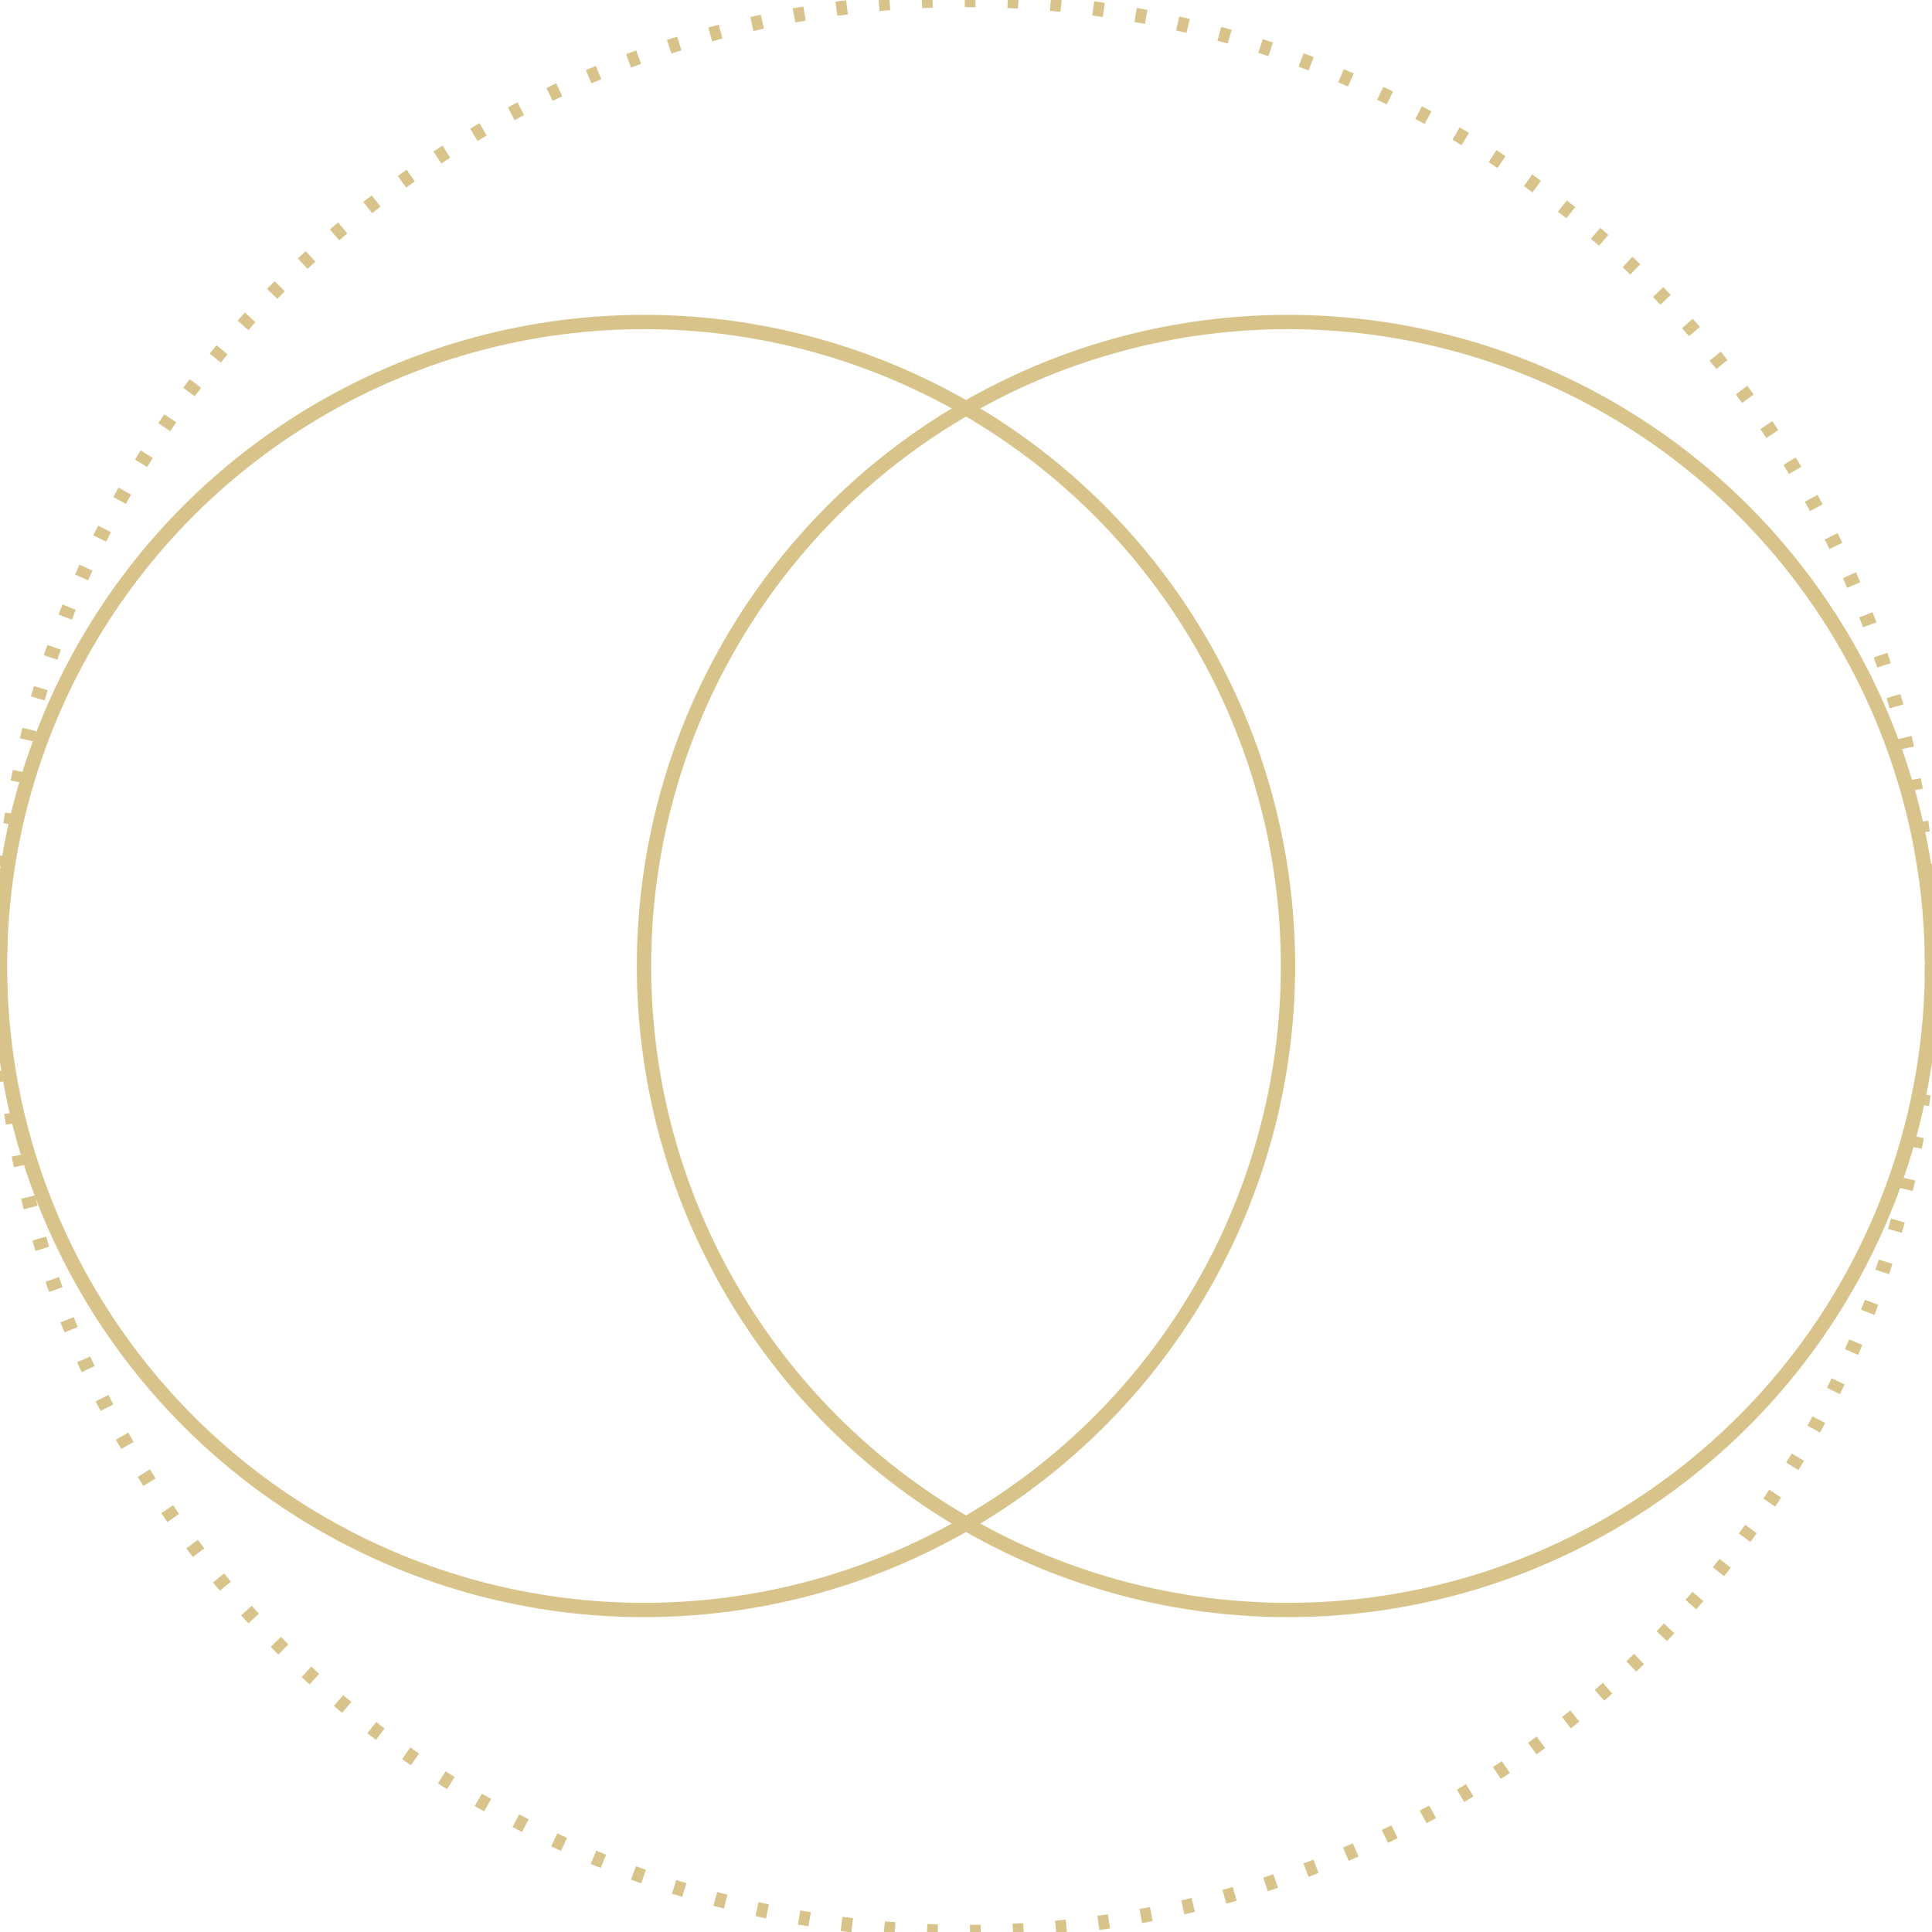 <svg xmlns="http://www.w3.org/2000/svg" width="1080" height="1080" viewBox="0 0 1080 1080">
  <style>:root{--gold:#d8c48a}.g{fill:none;stroke:#d8c48a;stroke-width:8;vector-effect:non-scaling-stroke}</style>
  <g transform="translate(540,540)">
    <circle class="g" cx="-180" cy="0" r="360"/>
    <circle class="g" cx="180" cy="0" r="360"/>
    <circle class="g" r="540" stroke-dasharray="6 18"/>
  </g>
</svg>